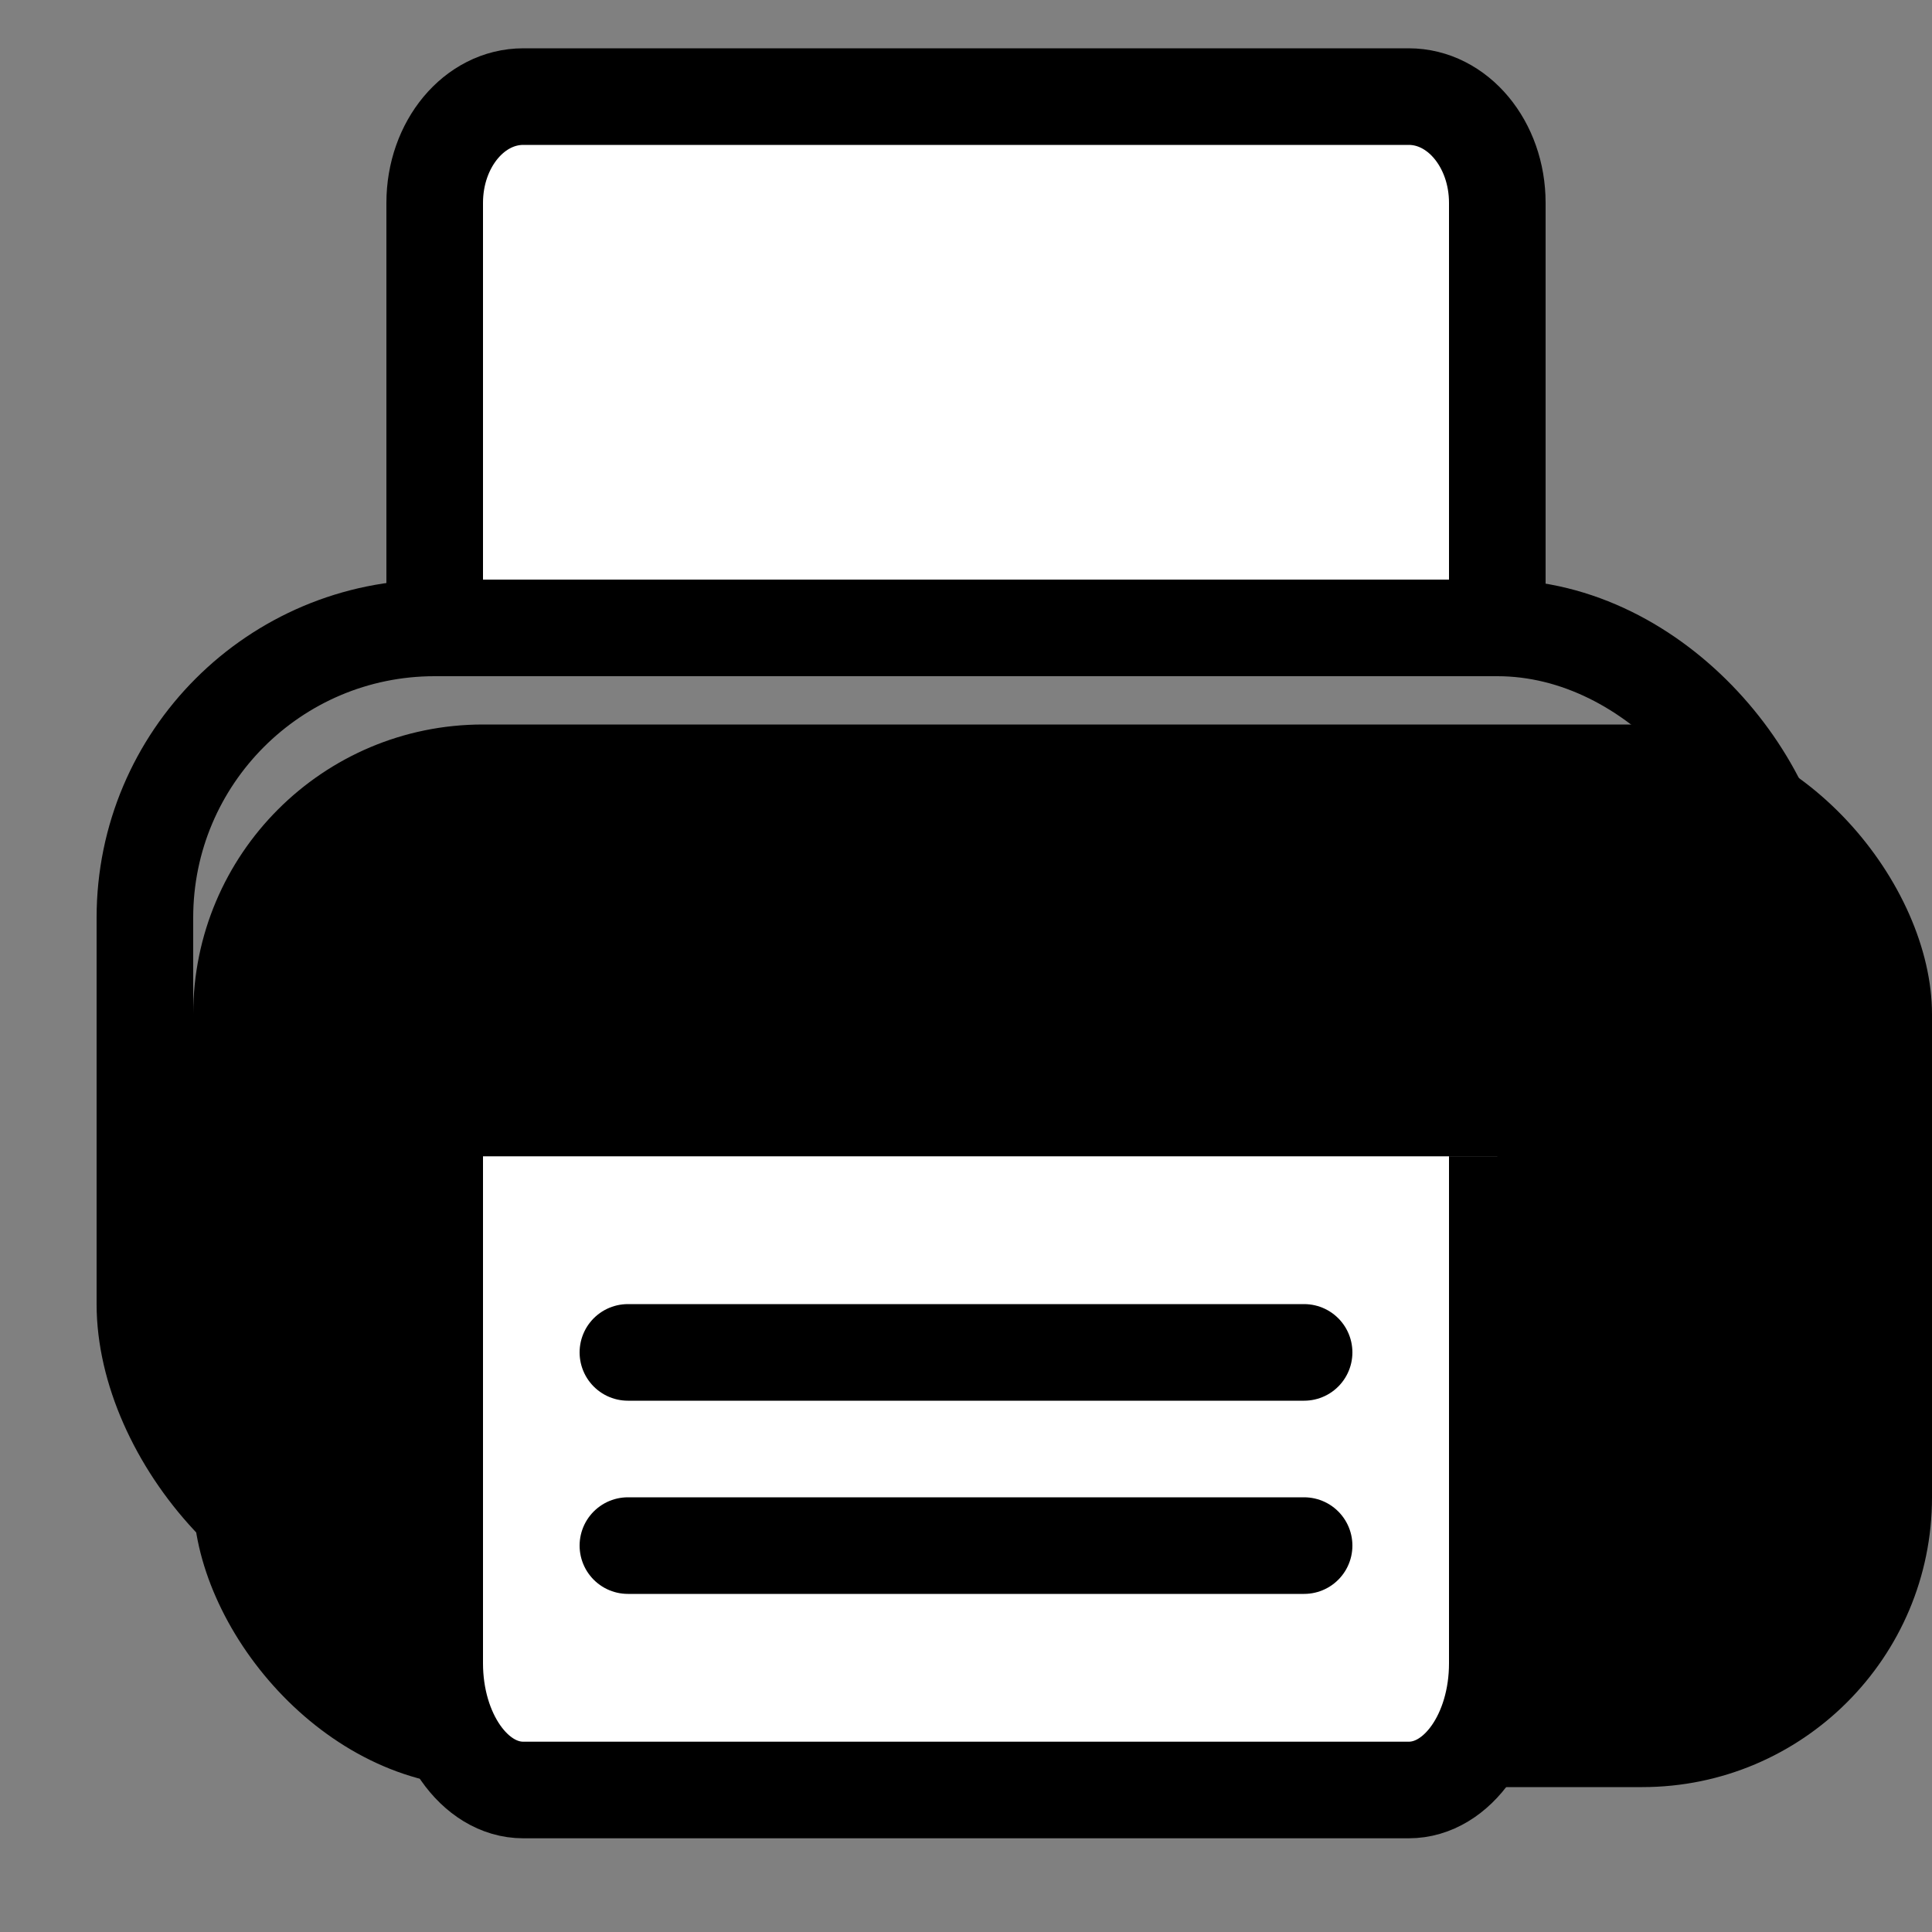 <svg xmlns="http://www.w3.org/2000/svg" width="20" height="20" viewBox="0 0 20 20"><rect x="0" y="0" width="20" height="20" fill="#808080" stroke="none"/><g fill="none" fill-rule="evenodd"><rect width="18" height="11" x="2" y="7.5" fill="currentColor" rx="3"/><g transform="translate(4.5 1)"><path fill="#FFF" d="M1 0h9a1 1 0 0 1 1 1v4.5H0V1a1 1 0 0 1 1-1z"/><path stroke="#000" stroke-linejoin="round" d="M0 5.5V1.1C0 .492.41 0 .917 0h9.166C10.59 0 11 .492 11 1.1v4.4"/></g><rect width="17" height="10" x="1.5" y="6.5" stroke="#000" rx="3"/><g transform="rotate(-180 8 9.5)"><path fill="#FFF" d="M1.5.469h9a1 1 0 0 1 1 1V7.03H.5V1.47a1 1 0 0 1 1-1z"/><path stroke="#000" stroke-linejoin="round" d="M.5 7.031v-5.25C.5 1.056.91.47 1.417.47h9.166c.507 0 .917.587.917 1.312v5.25"/><path stroke="#000" stroke-linecap="round" d="M2.5 3h7m-7 2h7"/></g></g></svg>